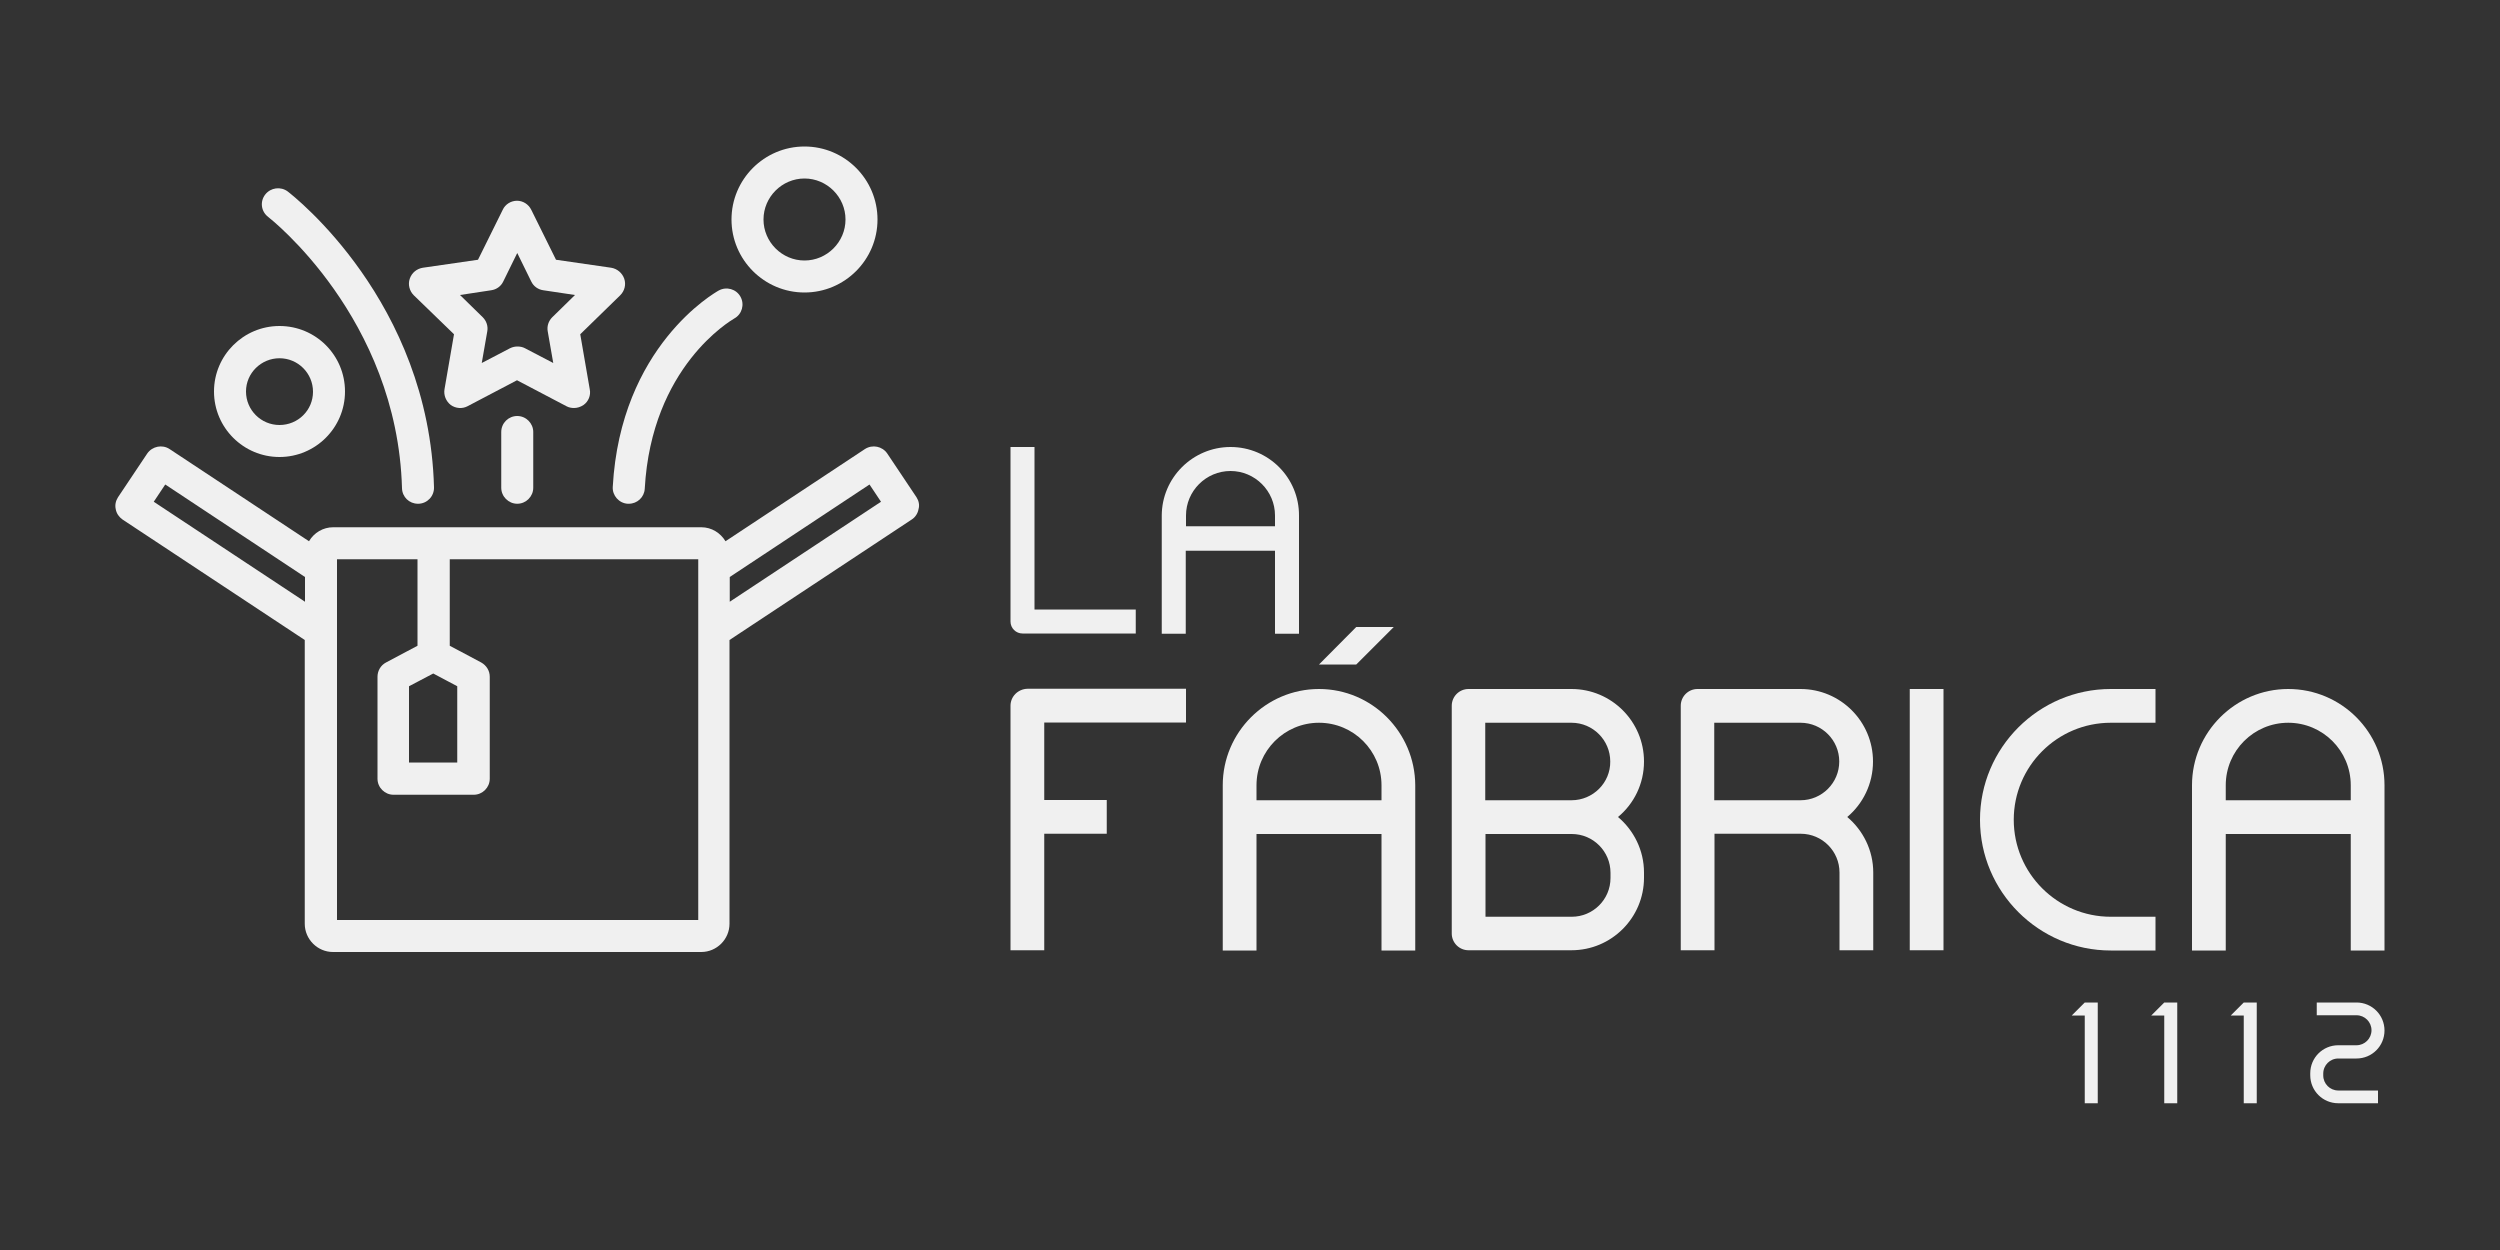 <?xml version="1.0" encoding="utf-8"?>
<!-- Generator: Adobe Illustrator 24.0.0, SVG Export Plug-In . SVG Version: 6.00 Build 0)  -->
<svg version="1.1" id="Capa_1" xmlns="http://www.w3.org/2000/svg" xmlns:xlink="http://www.w3.org/1999/xlink" x="0px" y="0px"
	 viewBox="0 0 100 50" style="enable-background:new 0 0 100 50;" xml:space="preserve">
<rect x="0" y="0" width="100" height="50" fill="#333333" stroke="none"/>
<style type="text/css">
	.st0{fill:#F0F0F0;}
</style>
<g>
	<g>
		<g>
			<path class="st0" d="M95.12,44.13h-1.59c-0.62,0-1.12-0.5-1.12-1.12v-0.08c0-0.62,0.5-1.12,1.12-1.12h0.73
				c0.33,0,0.6-0.27,0.6-0.6c0-0.33-0.27-0.6-0.6-0.6h-1.59V40.1h1.59c0.62,0,1.12,0.5,1.12,1.12c0,0.62-0.5,1.12-1.12,1.12h-0.73
				c-0.33,0-0.6,0.27-0.6,0.6v0.08c0,0.33,0.27,0.6,0.6,0.6h1.59V44.13z"/>
		</g>
		<polygon class="st0" points="83.39,40.1 82.87,40.62 83.39,40.62 83.39,44.13 83.91,44.13 83.91,40.1 		"/>
		<polygon class="st0" points="86.57,40.1 86.05,40.62 86.57,40.62 86.57,44.13 87.09,44.13 87.09,40.1 		"/>
		<polygon class="st0" points="89.75,40.1 89.23,40.62 89.75,40.62 89.75,44.13 90.27,44.13 90.27,40.1 		"/>
	</g>
	<g>
		<path class="st0" d="M79.2,32.79c0,2.88,2.35,5.23,5.23,5.23h1.79v-1.35h-1.79c-2.14,0-3.88-1.74-3.88-3.88
			c0-2.14,1.74-3.88,3.88-3.88h1.79v-1.35h-1.79C81.55,27.56,79.2,29.91,79.2,32.79z"/>
		<rect x="76.39" y="27.56" class="st0" width="1.35" height="10.45"/>
		<path class="st0" d="M52.76,27.56c-2.12,0-3.85,1.73-3.85,3.85v6.61h1.35v-4.66h5v4.66h1.35v-6.61
			C56.6,29.29,54.88,27.56,52.76,27.56z M50.26,32.01v-0.6c0-1.38,1.12-2.5,2.5-2.5c1.38,0,2.5,1.12,2.5,2.5v0.6H50.26z"/>
		<path class="st0" d="M40.42,28.23v9.78h1.35v-4.66h2.5v-1.35h-2.5v-3.1h5.67v-1.35H41.1C40.72,27.56,40.42,27.86,40.42,28.23z"/>
		<path class="st0" d="M65.76,30.46c0-1.6-1.3-2.9-2.9-2.9h-4.12c-0.37,0-0.67,0.3-0.67,0.67v9.11c0,0.37,0.3,0.67,0.67,0.67h4.12
			c1.6,0,2.9-1.3,2.9-2.9v-0.21c0-0.89-0.41-1.69-1.04-2.22C65.36,32.15,65.76,31.35,65.76,30.46z M64.42,35.12
			c0,0.86-0.7,1.55-1.55,1.55h-3.45v-3.31h3.45c0.86,0,1.55,0.7,1.55,1.55V35.12z M62.86,32.01h-3.45v-3.1h3.45
			c0.86,0,1.55,0.7,1.55,1.55C64.42,31.31,63.72,32.01,62.86,32.01z"/>
		<path class="st0" d="M74.92,30.46c0-1.6-1.3-2.9-2.9-2.9H67.9c-0.37,0-0.67,0.3-0.67,0.67v9.78h1.35v-4.66h3.45
			c0.86,0,1.55,0.7,1.55,1.55v3.11h1.35v-3.11c0-0.89-0.41-1.69-1.04-2.22C74.52,32.15,74.92,31.35,74.92,30.46z M72.02,32.01h-3.45
			v-3.1h3.45c0.86,0,1.55,0.7,1.55,1.55C73.57,31.31,72.88,32.01,72.02,32.01z"/>
		<path class="st0" d="M91.53,27.56c-2.12,0-3.85,1.73-3.85,3.85v6.61h1.35v-4.66h5v4.66h1.35v-6.61
			C95.38,29.29,93.66,27.56,91.53,27.56z M89.03,32.01v-0.6c0-1.38,1.12-2.5,2.5-2.5c1.38,0,2.5,1.12,2.5,2.5v0.6H89.03z"/>
	</g>
	<g>
		<path class="st0" d="M49.22,17.88c-1.51,0-2.75,1.23-2.75,2.75v4.72h0.96v-3.32h3.57v3.32h0.96v-4.72
			C51.97,19.11,50.74,17.88,49.22,17.88z M47.44,21.05v-0.43c0-0.98,0.8-1.78,1.78-1.78c0.98,0,1.78,0.8,1.78,1.78v0.43H47.44z"/>
		<path class="st0" d="M41.38,17.88h-0.96v6.98c0,0.27,0.22,0.48,0.48,0.48h4.53v-0.96h-4.05V17.88z"/>
	</g>
	<g>
		<path class="st0" d="M36.66,19.89l-1.17-1.75c-0.2-0.29-0.59-0.37-0.89-0.18l-5.58,3.69c-0.2-0.33-0.55-0.56-0.97-0.56H13.33
			c-0.41,0-0.77,0.22-0.97,0.56l-5.58-3.69c-0.29-0.19-0.69-0.11-0.89,0.18l-1.17,1.75c-0.09,0.14-0.13,0.31-0.09,0.48
			c0.03,0.17,0.13,0.31,0.27,0.41l7.29,4.82v11.35c0,0.62,0.51,1.13,1.13,1.13h14.73c0.62,0,1.13-0.51,1.13-1.13V25.6l7.29-4.82
			c0.14-0.09,0.24-0.24,0.27-0.41C36.79,20.2,36.75,20.03,36.66,19.89z M17.33,26.94l0.96,0.51v3.05h-1.93v-3.05L17.33,26.94z
			 M6.15,20.07l0.46-0.69l5.59,3.7v0.99L6.15,20.07z M27.91,36.8H13.48V22.37h3.22v3.46l-1.26,0.67c-0.21,0.11-0.34,0.33-0.34,0.57
			v4.08c0,0.35,0.29,0.64,0.64,0.64h3.21c0.35,0,0.64-0.29,0.64-0.64v-4.08c0-0.24-0.13-0.45-0.34-0.57l-1.26-0.67v-3.46h9.94V36.8z
			 M29.19,24.07v-0.99l5.59-3.7l0.46,0.69L29.19,24.07z"/>
		<path class="st0" d="M18.16,13.37l-0.38,2.2c-0.04,0.24,0.06,0.48,0.25,0.63c0.2,0.14,0.46,0.16,0.67,0.05l1.98-1.04l1.98,1.04
			c0.09,0.05,0.2,0.07,0.3,0.07c0.13,0,0.26-0.04,0.38-0.12c0.2-0.14,0.3-0.39,0.25-0.63l-0.38-2.2l1.6-1.56
			c0.17-0.17,0.24-0.42,0.16-0.66c-0.08-0.23-0.28-0.4-0.52-0.44l-2.21-0.32l-0.99-2c-0.11-0.22-0.33-0.36-0.57-0.36
			c-0.24,0-0.47,0.14-0.57,0.36l-0.99,2l-2.21,0.32c-0.24,0.04-0.44,0.2-0.52,0.44c-0.08,0.23-0.01,0.49,0.16,0.66L18.16,13.37z
			 M19.65,11.61c0.21-0.03,0.39-0.16,0.48-0.35l0.56-1.14l0.56,1.14c0.09,0.19,0.27,0.32,0.48,0.35L23,11.8l-0.91,0.89
			c-0.15,0.15-0.22,0.36-0.18,0.57l0.22,1.26l-1.13-0.59c-0.09-0.05-0.2-0.07-0.3-0.07s-0.2,0.02-0.3,0.07l-1.13,0.59l0.22-1.26
			c0.04-0.21-0.03-0.42-0.18-0.57l-0.91-0.89L19.65,11.61z"/>
		<path class="st0" d="M32.18,11.7c1.61,0,2.92-1.31,2.92-2.92s-1.31-2.92-2.92-2.92c-1.61,0-2.92,1.31-2.92,2.92
			S30.57,11.7,32.18,11.7z M32.18,7.14c0.9,0,1.64,0.74,1.64,1.64s-0.74,1.64-1.64,1.64c-0.9,0-1.64-0.74-1.64-1.64
			S31.28,7.14,32.18,7.14z"/>
		<path class="st0" d="M11.18,18.28c1.44,0,2.62-1.17,2.62-2.62s-1.17-2.62-2.62-2.62c-1.44,0-2.62,1.17-2.62,2.62
			S9.74,18.28,11.18,18.28z M11.18,14.33c0.74,0,1.34,0.6,1.34,1.34S11.92,17,11.18,17s-1.34-0.6-1.34-1.34S10.45,14.33,11.18,14.33
			z"/>
		<path class="st0" d="M10.73,8.68c0.05,0.04,5.16,4.02,5.35,10.85c0.01,0.35,0.29,0.62,0.64,0.62c0.01,0,0.01,0,0.02,0
			c0.35-0.01,0.63-0.3,0.62-0.66c-0.2-7.43-5.62-11.65-5.85-11.83c-0.28-0.21-0.68-0.16-0.9,0.12C10.39,8.06,10.44,8.46,10.73,8.68z
			"/>
		<path class="st0" d="M20.05,17.28v2.23c0,0.35,0.29,0.64,0.64,0.64s0.64-0.29,0.64-0.64v-2.23c0-0.35-0.29-0.64-0.64-0.64
			S20.05,16.92,20.05,17.28z"/>
		<path class="st0" d="M25.11,20.15c0.01,0,0.02,0,0.04,0c0.34,0,0.62-0.26,0.64-0.6c0.27-4.89,3.45-6.73,3.58-6.81
			c0.31-0.17,0.42-0.56,0.25-0.87c-0.17-0.31-0.56-0.42-0.87-0.25c-0.16,0.09-3.93,2.23-4.24,7.86
			C24.49,19.82,24.76,20.13,25.11,20.15z"/>
	</g>
	<g>
		<polygon class="st0" points="54.25,25.08 52.76,26.58 54.25,26.58 55.75,25.08 		"/>
	</g>
</g>
</svg>
